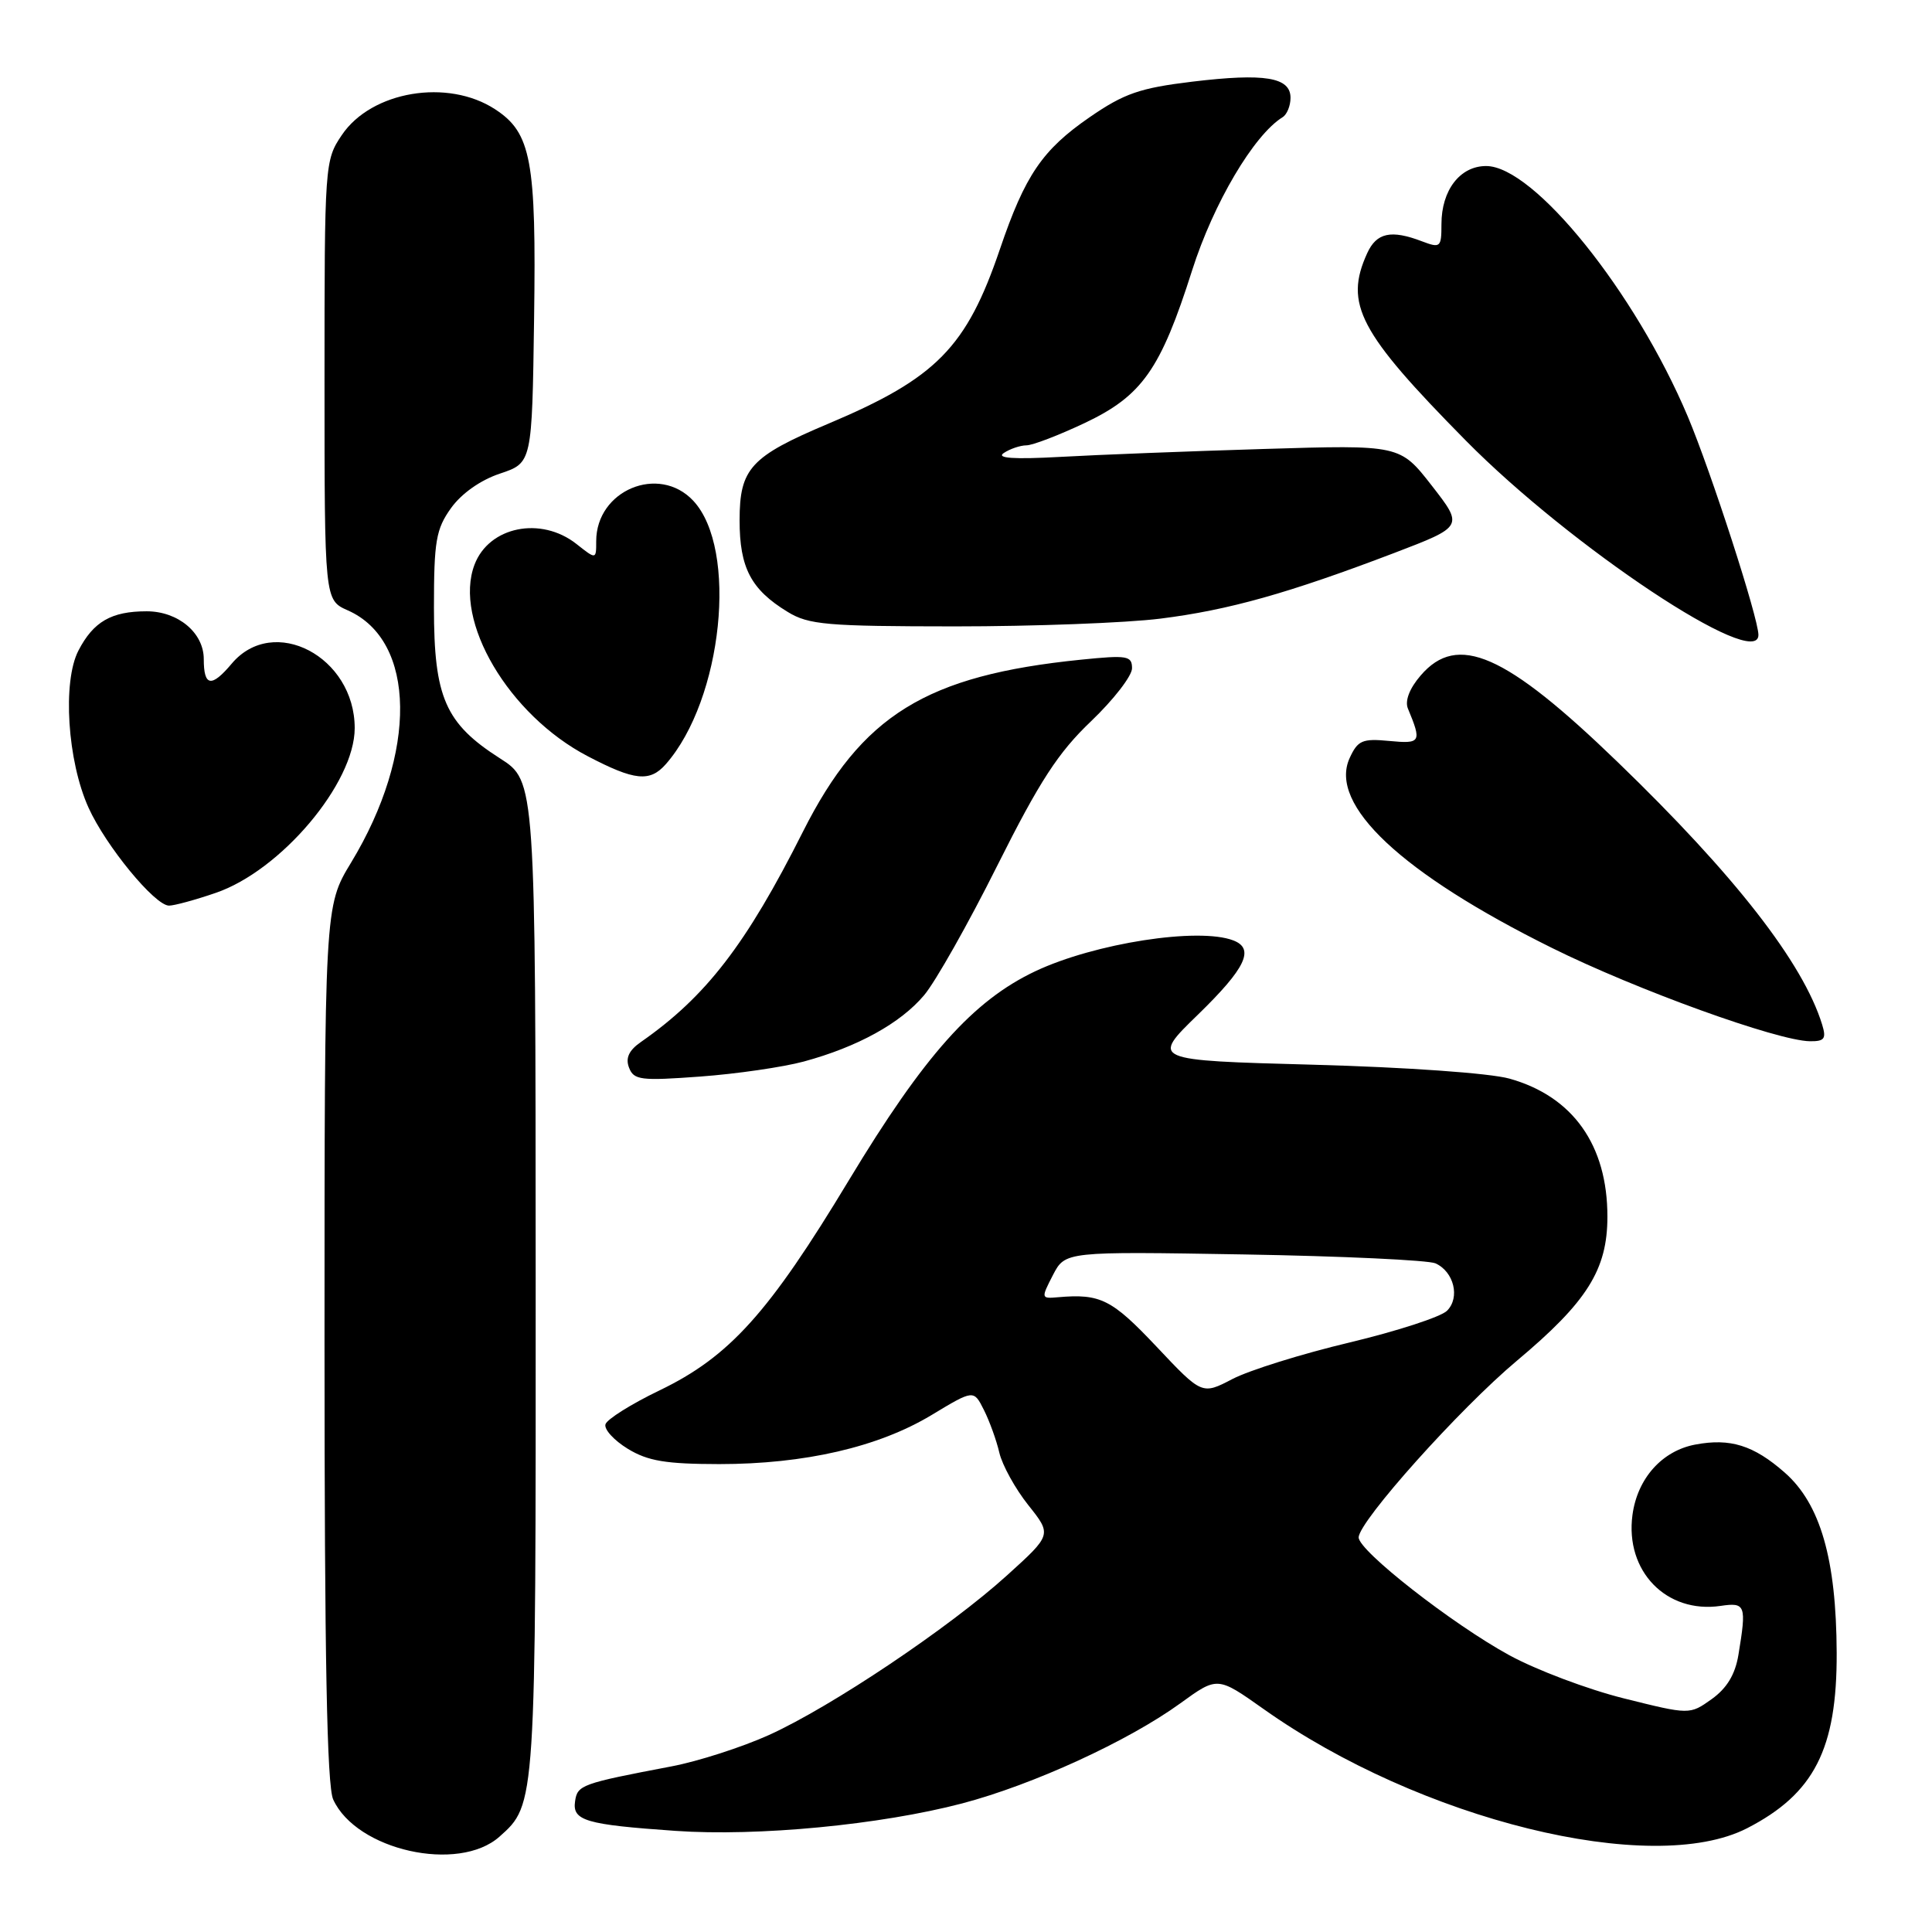<?xml version="1.0" encoding="UTF-8" standalone="no"?>
<!DOCTYPE svg PUBLIC "-//W3C//DTD SVG 1.1//EN" "http://www.w3.org/Graphics/SVG/1.1/DTD/svg11.dtd" >
<svg xmlns="http://www.w3.org/2000/svg" xmlns:xlink="http://www.w3.org/1999/xlink" version="1.1" viewBox="0 0 256 256">
 <g >
 <path fill="currentColor"
d=" M 66.18 243.37 C 71.02 239.06 71.00 239.35 70.98 169.28 C 70.96 103.50 70.96 103.50 66.27 100.50 C 59.00 95.86 57.50 92.43 57.50 80.50 C 57.50 71.72 57.77 70.11 59.76 67.33 C 61.15 65.39 63.67 63.61 66.26 62.75 C 70.50 61.33 70.50 61.33 70.77 42.19 C 71.07 21.24 70.39 17.61 65.62 14.49 C 59.34 10.37 49.21 12.07 45.29 17.90 C 43.03 21.24 43.00 21.74 43.00 50.40 C 43.00 79.51 43.00 79.51 46.09 80.88 C 55.16 84.89 55.35 99.74 46.52 114.30 C 43.00 120.10 43.00 120.10 43.00 178.00 C 43.00 219.63 43.32 236.62 44.15 238.44 C 47.22 245.18 60.75 248.20 66.18 243.37 Z  M 231.50 242.25 C 240.39 237.68 243.42 231.75 243.37 219.00 C 243.32 206.59 241.21 199.27 236.48 195.12 C 232.37 191.51 229.27 190.54 224.65 191.41 C 220.23 192.23 216.96 195.90 216.31 200.74 C 215.31 208.18 220.80 213.84 227.99 212.79 C 231.30 212.30 231.44 212.68 230.35 219.28 C 229.92 221.88 228.82 223.70 226.81 225.14 C 223.89 227.22 223.89 227.22 215.19 225.05 C 210.41 223.86 203.57 221.28 200.00 219.33 C 192.45 215.21 179.99 205.47 180.03 203.71 C 180.08 201.55 193.41 186.66 200.99 180.31 C 210.31 172.50 212.99 168.24 212.99 161.22 C 213.00 151.73 208.41 145.27 200.00 142.92 C 197.42 142.20 186.31 141.41 174.00 141.08 C 152.50 140.50 152.50 140.50 158.75 134.43 C 165.07 128.28 166.29 125.71 163.42 124.61 C 158.81 122.84 145.05 124.98 137.19 128.69 C 128.94 132.59 122.46 139.85 112.48 156.39 C 101.87 173.99 96.66 179.77 87.38 184.24 C 83.66 186.03 80.44 188.05 80.23 188.72 C 80.02 189.39 81.35 190.85 83.18 191.97 C 85.85 193.60 88.23 193.99 95.30 194.00 C 106.62 194.00 116.37 191.75 123.42 187.51 C 129.02 184.13 129.02 184.13 130.37 186.82 C 131.11 188.29 132.04 190.85 132.42 192.50 C 132.81 194.15 134.53 197.27 136.25 199.43 C 139.38 203.36 139.38 203.36 133.44 208.74 C 125.78 215.68 110.18 226.14 101.89 229.90 C 98.32 231.51 92.50 233.39 88.95 234.06 C 77.03 236.33 76.51 236.52 76.20 238.68 C 75.82 241.25 77.58 241.77 89.50 242.60 C 100.41 243.36 116.67 241.80 127.50 238.96 C 136.90 236.48 149.50 230.70 156.41 225.69 C 161.32 222.13 161.32 222.13 167.41 226.44 C 188.15 241.15 218.87 248.73 231.50 242.25 Z  M 106.50 140.66 C 113.62 138.73 119.32 135.59 122.45 131.87 C 123.94 130.11 128.31 122.38 132.15 114.69 C 137.76 103.49 140.23 99.70 144.58 95.56 C 147.56 92.71 150.00 89.56 150.00 88.55 C 150.00 86.89 149.37 86.79 143.25 87.41 C 122.69 89.49 114.18 94.76 106.40 110.19 C 98.87 125.16 93.55 132.06 84.91 138.08 C 83.33 139.18 82.86 140.20 83.35 141.47 C 83.98 143.12 84.91 143.23 92.78 142.65 C 97.57 142.30 103.75 141.40 106.50 140.66 Z  M 241.44 135.75 C 238.91 127.57 229.87 115.96 214.33 100.96 C 199.48 86.61 193.13 83.82 188.25 89.50 C 186.77 91.21 186.14 92.86 186.55 93.87 C 188.41 98.35 188.28 98.58 184.08 98.18 C 180.51 97.84 179.91 98.10 178.83 100.46 C 176.02 106.64 185.71 115.73 205.65 125.61 C 216.84 131.16 235.49 137.90 239.82 137.97 C 241.76 137.99 242.02 137.64 241.44 135.75 Z  M 28.56 118.32 C 37.21 115.38 47.00 103.78 47.00 96.48 C 47.00 87.00 36.24 81.36 30.70 87.94 C 28.01 91.14 27.00 90.97 27.00 87.33 C 27.00 83.85 23.60 81.00 19.43 81.00 C 14.75 81.00 12.38 82.37 10.39 86.21 C 8.26 90.33 8.93 100.84 11.73 107.02 C 14.02 112.09 20.52 120.00 22.40 120.00 C 23.08 120.00 25.86 119.25 28.56 118.32 Z  M 88.23 101.25 C 95.76 92.68 97.83 72.71 91.85 66.34 C 87.30 61.50 79.00 64.96 79.00 71.71 C 79.00 74.15 79.00 74.15 76.37 72.07 C 71.66 68.37 64.80 69.77 62.88 74.81 C 60.04 82.25 67.41 94.74 77.87 100.20 C 84.10 103.46 86.11 103.66 88.23 101.25 Z  M 233.00 84.13 C 233.00 81.90 226.73 62.53 223.64 55.19 C 216.67 38.68 203.25 22.00 196.92 22.00 C 193.46 22.00 191.00 25.20 191.00 29.70 C 191.00 32.78 190.86 32.90 188.43 31.98 C 184.32 30.41 182.40 30.83 181.16 33.55 C 178.09 40.28 180.08 44.04 194.23 58.38 C 208.14 72.47 233.00 88.98 233.00 84.13 Z  M 153.77 81.97 C 162.80 80.84 170.73 78.61 184.72 73.28 C 193.93 69.76 193.93 69.76 189.72 64.35 C 185.50 58.94 185.50 58.94 167.50 59.49 C 157.60 59.79 145.45 60.26 140.50 60.54 C 134.31 60.88 131.97 60.72 133.00 60.03 C 133.82 59.48 135.18 59.02 136.00 59.01 C 136.82 59.01 140.28 57.68 143.69 56.07 C 151.33 52.46 153.78 48.99 157.97 35.80 C 160.80 26.92 166.14 17.89 169.95 15.53 C 170.53 15.17 171.00 14.02 171.00 12.96 C 171.00 10.23 167.58 9.67 157.99 10.82 C 151.04 11.66 148.96 12.38 144.40 15.52 C 138.12 19.85 135.83 23.21 132.50 33.00 C 128.07 46.04 124.07 50.11 109.76 56.14 C 99.45 60.49 98.00 62.07 98.00 68.95 C 98.00 75.24 99.51 78.12 104.37 81.08 C 107.16 82.79 109.56 82.99 126.53 83.00 C 136.99 83.00 149.25 82.54 153.77 81.97 Z  M 153.22 178.41 C 147.32 172.16 145.81 171.40 140.20 171.89 C 137.94 172.09 137.93 172.04 139.52 168.95 C 141.15 165.82 141.15 165.82 164.82 166.22 C 177.85 166.44 189.27 166.98 190.21 167.40 C 192.66 168.52 193.49 171.93 191.74 173.68 C 190.94 174.49 185.12 176.38 178.81 177.89 C 172.50 179.39 165.52 181.57 163.30 182.73 C 159.27 184.83 159.27 184.83 153.22 178.41 Z "/>
</g>
</svg>